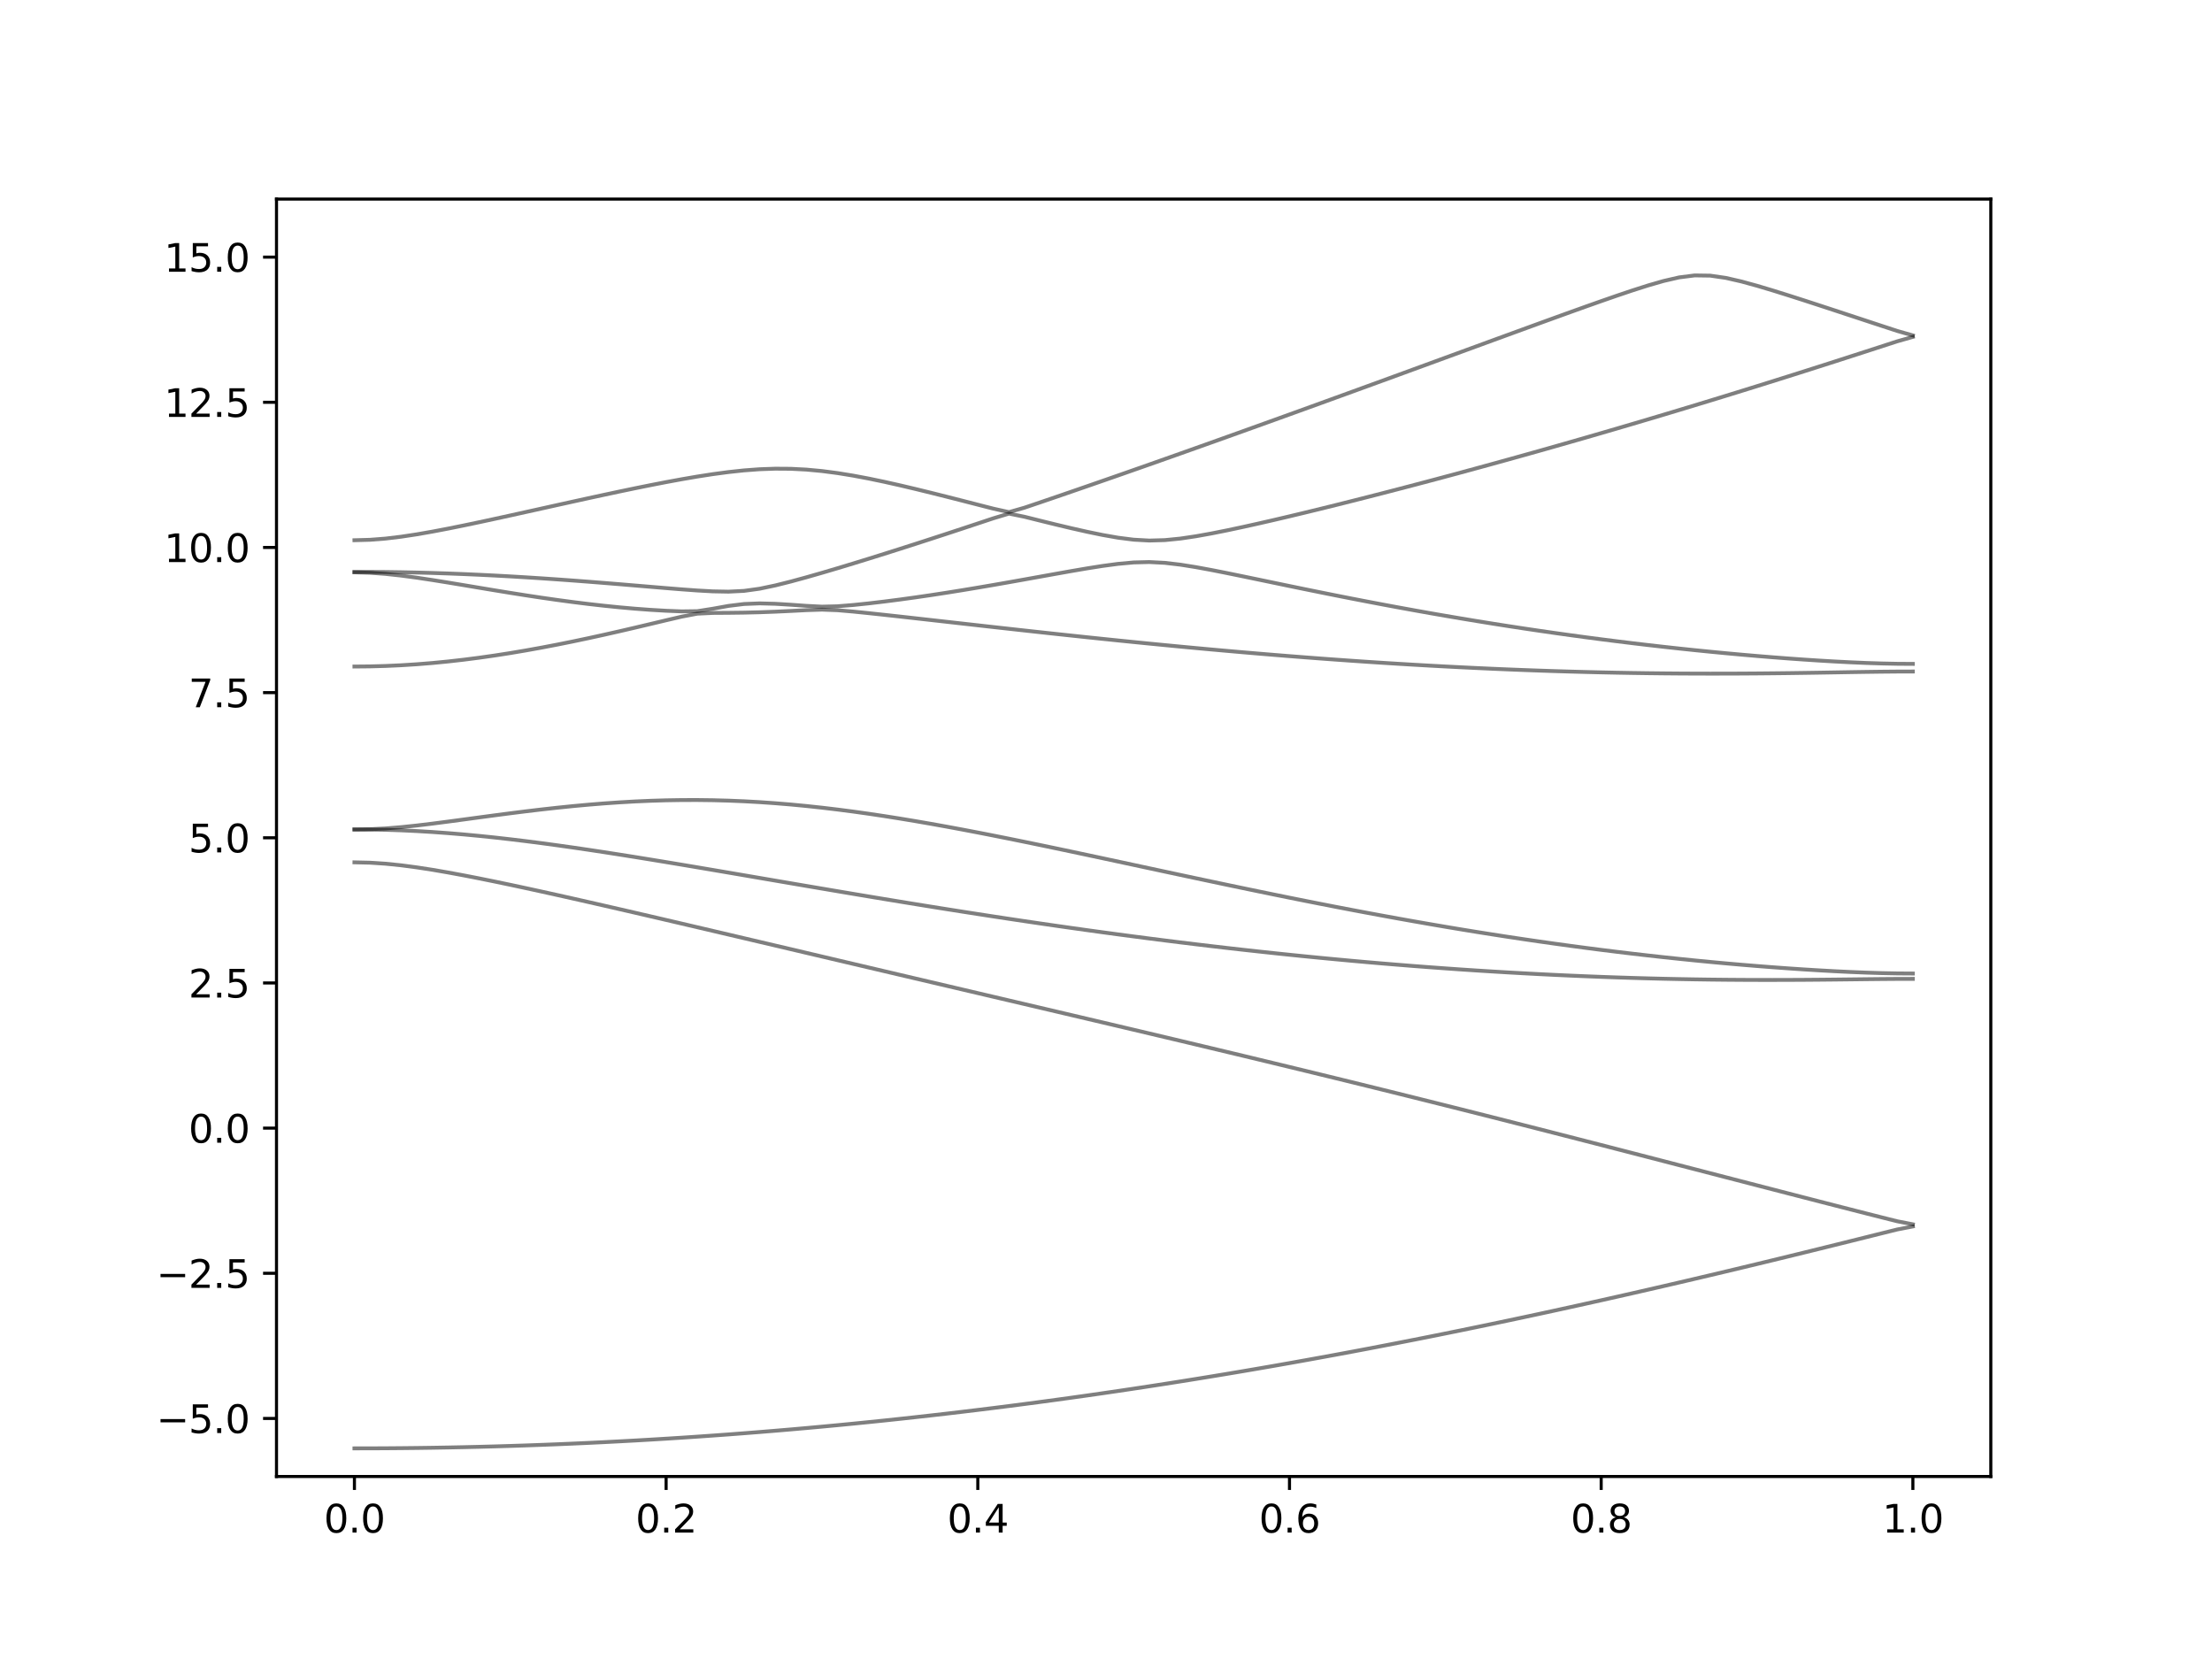 <?xml version="1.0" encoding="utf-8" standalone="no"?>
<!DOCTYPE svg PUBLIC "-//W3C//DTD SVG 1.1//EN"
  "http://www.w3.org/Graphics/SVG/1.1/DTD/svg11.dtd">
<svg xmlns:xlink="http://www.w3.org/1999/xlink" width="576pt" height="432pt" viewBox="0 0 576 432" xmlns="http://www.w3.org/2000/svg" version="1.1">
 <defs>
  <style type="text/css">*{stroke-linejoin: round; stroke-linecap: butt}</style>
 </defs>
 <g id="figure_1">
  <g id="patch_1">
   <path d="M 0 432 
L 576 432 
L 576 0 
L 0 0 
z
" style="fill: #ffffff"/>
  </g>
  <g id="axes_1">
   <g id="patch_2">
    <path d="M 72 384.48 
L 518.4 384.48 
L 518.4 51.84 
L 72 51.84 
z
" style="fill: #ffffff"/>
   </g>
   <g id="matplotlib.axis_1">
    <g id="xtick_1">
     <g id="line2d_1">
      <defs>
       <path id="m27c02b77c5" d="M 0 0 
L 0 3.5 
" style="stroke: #000000; stroke-width: 0.8"/>
      </defs>
      <g>
       <use xlink:href="#m27c02b77c5" x="92.291" y="384.48" style="stroke: #000000; stroke-width: 0.8"/>
      </g>
     </g>
     <g id="text_1">
      <!-- 0.0 -->
      <g transform="translate(84.339 399.078) scale(0.1 -0.1)">
       <defs>
        <path id="DejaVuSans-30" d="M 2034 4250 
Q 1547 4250 1301 3770 
Q 1056 3291 1056 2328 
Q 1056 1369 1301 889 
Q 1547 409 2034 409 
Q 2525 409 2770 889 
Q 3016 1369 3016 2328 
Q 3016 3291 2770 3770 
Q 2525 4250 2034 4250 
z
M 2034 4750 
Q 2819 4750 3233 4129 
Q 3647 3509 3647 2328 
Q 3647 1150 3233 529 
Q 2819 -91 2034 -91 
Q 1250 -91 836 529 
Q 422 1150 422 2328 
Q 422 3509 836 4129 
Q 1250 4750 2034 4750 
z
" transform="scale(0.016)"/>
        <path id="DejaVuSans-2e" d="M 684 794 
L 1344 794 
L 1344 0 
L 684 0 
L 684 794 
z
" transform="scale(0.016)"/>
       </defs>
       <use xlink:href="#DejaVuSans-30"/>
       <use xlink:href="#DejaVuSans-2e" x="63.623"/>
       <use xlink:href="#DejaVuSans-30" x="95.41"/>
      </g>
     </g>
    </g>
    <g id="xtick_2">
     <g id="line2d_2">
      <g>
       <use xlink:href="#m27c02b77c5" x="173.455" y="384.48" style="stroke: #000000; stroke-width: 0.8"/>
      </g>
     </g>
     <g id="text_2">
      <!-- 0.2 -->
      <g transform="translate(165.503 399.078) scale(0.1 -0.1)">
       <defs>
        <path id="DejaVuSans-32" d="M 1228 531 
L 3431 531 
L 3431 0 
L 469 0 
L 469 531 
Q 828 903 1448 1529 
Q 2069 2156 2228 2338 
Q 2531 2678 2651 2914 
Q 2772 3150 2772 3378 
Q 2772 3750 2511 3984 
Q 2250 4219 1831 4219 
Q 1534 4219 1204 4116 
Q 875 4013 500 3803 
L 500 4441 
Q 881 4594 1212 4672 
Q 1544 4750 1819 4750 
Q 2544 4750 2975 4387 
Q 3406 4025 3406 3419 
Q 3406 3131 3298 2873 
Q 3191 2616 2906 2266 
Q 2828 2175 2409 1742 
Q 1991 1309 1228 531 
z
" transform="scale(0.016)"/>
       </defs>
       <use xlink:href="#DejaVuSans-30"/>
       <use xlink:href="#DejaVuSans-2e" x="63.623"/>
       <use xlink:href="#DejaVuSans-32" x="95.41"/>
      </g>
     </g>
    </g>
    <g id="xtick_3">
     <g id="line2d_3">
      <g>
       <use xlink:href="#m27c02b77c5" x="254.618" y="384.48" style="stroke: #000000; stroke-width: 0.8"/>
      </g>
     </g>
     <g id="text_3">
      <!-- 0.4 -->
      <g transform="translate(246.667 399.078) scale(0.1 -0.1)">
       <defs>
        <path id="DejaVuSans-34" d="M 2419 4116 
L 825 1625 
L 2419 1625 
L 2419 4116 
z
M 2253 4666 
L 3047 4666 
L 3047 1625 
L 3713 1625 
L 3713 1100 
L 3047 1100 
L 3047 0 
L 2419 0 
L 2419 1100 
L 313 1100 
L 313 1709 
L 2253 4666 
z
" transform="scale(0.016)"/>
       </defs>
       <use xlink:href="#DejaVuSans-30"/>
       <use xlink:href="#DejaVuSans-2e" x="63.623"/>
       <use xlink:href="#DejaVuSans-34" x="95.41"/>
      </g>
     </g>
    </g>
    <g id="xtick_4">
     <g id="line2d_4">
      <g>
       <use xlink:href="#m27c02b77c5" x="335.782" y="384.48" style="stroke: #000000; stroke-width: 0.8"/>
      </g>
     </g>
     <g id="text_4">
      <!-- 0.6 -->
      <g transform="translate(327.83 399.078) scale(0.1 -0.1)">
       <defs>
        <path id="DejaVuSans-36" d="M 2113 2584 
Q 1688 2584 1439 2293 
Q 1191 2003 1191 1497 
Q 1191 994 1439 701 
Q 1688 409 2113 409 
Q 2538 409 2786 701 
Q 3034 994 3034 1497 
Q 3034 2003 2786 2293 
Q 2538 2584 2113 2584 
z
M 3366 4563 
L 3366 3988 
Q 3128 4100 2886 4159 
Q 2644 4219 2406 4219 
Q 1781 4219 1451 3797 
Q 1122 3375 1075 2522 
Q 1259 2794 1537 2939 
Q 1816 3084 2150 3084 
Q 2853 3084 3261 2657 
Q 3669 2231 3669 1497 
Q 3669 778 3244 343 
Q 2819 -91 2113 -91 
Q 1303 -91 875 529 
Q 447 1150 447 2328 
Q 447 3434 972 4092 
Q 1497 4750 2381 4750 
Q 2619 4750 2861 4703 
Q 3103 4656 3366 4563 
z
" transform="scale(0.016)"/>
       </defs>
       <use xlink:href="#DejaVuSans-30"/>
       <use xlink:href="#DejaVuSans-2e" x="63.623"/>
       <use xlink:href="#DejaVuSans-36" x="95.41"/>
      </g>
     </g>
    </g>
    <g id="xtick_5">
     <g id="line2d_5">
      <g>
       <use xlink:href="#m27c02b77c5" x="416.945" y="384.48" style="stroke: #000000; stroke-width: 0.8"/>
      </g>
     </g>
     <g id="text_5">
      <!-- 0.8 -->
      <g transform="translate(408.994 399.078) scale(0.1 -0.1)">
       <defs>
        <path id="DejaVuSans-38" d="M 2034 2216 
Q 1584 2216 1326 1975 
Q 1069 1734 1069 1313 
Q 1069 891 1326 650 
Q 1584 409 2034 409 
Q 2484 409 2743 651 
Q 3003 894 3003 1313 
Q 3003 1734 2745 1975 
Q 2488 2216 2034 2216 
z
M 1403 2484 
Q 997 2584 770 2862 
Q 544 3141 544 3541 
Q 544 4100 942 4425 
Q 1341 4750 2034 4750 
Q 2731 4750 3128 4425 
Q 3525 4100 3525 3541 
Q 3525 3141 3298 2862 
Q 3072 2584 2669 2484 
Q 3125 2378 3379 2068 
Q 3634 1759 3634 1313 
Q 3634 634 3220 271 
Q 2806 -91 2034 -91 
Q 1263 -91 848 271 
Q 434 634 434 1313 
Q 434 1759 690 2068 
Q 947 2378 1403 2484 
z
M 1172 3481 
Q 1172 3119 1398 2916 
Q 1625 2713 2034 2713 
Q 2441 2713 2670 2916 
Q 2900 3119 2900 3481 
Q 2900 3844 2670 4047 
Q 2441 4250 2034 4250 
Q 1625 4250 1398 4047 
Q 1172 3844 1172 3481 
z
" transform="scale(0.016)"/>
       </defs>
       <use xlink:href="#DejaVuSans-30"/>
       <use xlink:href="#DejaVuSans-2e" x="63.623"/>
       <use xlink:href="#DejaVuSans-38" x="95.41"/>
      </g>
     </g>
    </g>
    <g id="xtick_6">
     <g id="line2d_6">
      <g>
       <use xlink:href="#m27c02b77c5" x="498.109" y="384.48" style="stroke: #000000; stroke-width: 0.8"/>
      </g>
     </g>
     <g id="text_6">
      <!-- 1.0 -->
      <g transform="translate(490.158 399.078) scale(0.1 -0.1)">
       <defs>
        <path id="DejaVuSans-31" d="M 794 531 
L 1825 531 
L 1825 4091 
L 703 3866 
L 703 4441 
L 1819 4666 
L 2450 4666 
L 2450 531 
L 3481 531 
L 3481 0 
L 794 0 
L 794 531 
z
" transform="scale(0.016)"/>
       </defs>
       <use xlink:href="#DejaVuSans-31"/>
       <use xlink:href="#DejaVuSans-2e" x="63.623"/>
       <use xlink:href="#DejaVuSans-30" x="95.41"/>
      </g>
     </g>
    </g>
   </g>
   <g id="matplotlib.axis_2">
    <g id="ytick_1">
     <g id="line2d_7">
      <defs>
       <path id="ma78940191b" d="M 0 0 
L -3.5 0 
" style="stroke: #000000; stroke-width: 0.8"/>
      </defs>
      <g>
       <use xlink:href="#ma78940191b" x="72" y="369.36" style="stroke: #000000; stroke-width: 0.8"/>
      </g>
     </g>
     <g id="text_7">
      <!-- −5.0 -->
      <g transform="translate(40.717 373.159) scale(0.1 -0.1)">
       <defs>
        <path id="DejaVuSans-2212" d="M 678 2272 
L 4684 2272 
L 4684 1741 
L 678 1741 
L 678 2272 
z
" transform="scale(0.016)"/>
        <path id="DejaVuSans-35" d="M 691 4666 
L 3169 4666 
L 3169 4134 
L 1269 4134 
L 1269 2991 
Q 1406 3038 1543 3061 
Q 1681 3084 1819 3084 
Q 2600 3084 3056 2656 
Q 3513 2228 3513 1497 
Q 3513 744 3044 326 
Q 2575 -91 1722 -91 
Q 1428 -91 1123 -41 
Q 819 9 494 109 
L 494 744 
Q 775 591 1075 516 
Q 1375 441 1709 441 
Q 2250 441 2565 725 
Q 2881 1009 2881 1497 
Q 2881 1984 2565 2268 
Q 2250 2553 1709 2553 
Q 1456 2553 1204 2497 
Q 953 2441 691 2322 
L 691 4666 
z
" transform="scale(0.016)"/>
       </defs>
       <use xlink:href="#DejaVuSans-2212"/>
       <use xlink:href="#DejaVuSans-35" x="83.789"/>
       <use xlink:href="#DejaVuSans-2e" x="147.412"/>
       <use xlink:href="#DejaVuSans-30" x="179.199"/>
      </g>
     </g>
    </g>
    <g id="ytick_2">
     <g id="line2d_8">
      <g>
       <use xlink:href="#ma78940191b" x="72" y="331.56" style="stroke: #000000; stroke-width: 0.8"/>
      </g>
     </g>
     <g id="text_8">
      <!-- −2.5 -->
      <g transform="translate(40.717 335.359) scale(0.1 -0.1)">
       <use xlink:href="#DejaVuSans-2212"/>
       <use xlink:href="#DejaVuSans-32" x="83.789"/>
       <use xlink:href="#DejaVuSans-2e" x="147.412"/>
       <use xlink:href="#DejaVuSans-35" x="179.199"/>
      </g>
     </g>
    </g>
    <g id="ytick_3">
     <g id="line2d_9">
      <g>
       <use xlink:href="#ma78940191b" x="72" y="293.76" style="stroke: #000000; stroke-width: 0.8"/>
      </g>
     </g>
     <g id="text_9">
      <!-- 0.0 -->
      <g transform="translate(49.097 297.559) scale(0.1 -0.1)">
       <use xlink:href="#DejaVuSans-30"/>
       <use xlink:href="#DejaVuSans-2e" x="63.623"/>
       <use xlink:href="#DejaVuSans-30" x="95.41"/>
      </g>
     </g>
    </g>
    <g id="ytick_4">
     <g id="line2d_10">
      <g>
       <use xlink:href="#ma78940191b" x="72" y="255.96" style="stroke: #000000; stroke-width: 0.8"/>
      </g>
     </g>
     <g id="text_10">
      <!-- 2.5 -->
      <g transform="translate(49.097 259.759) scale(0.1 -0.1)">
       <use xlink:href="#DejaVuSans-32"/>
       <use xlink:href="#DejaVuSans-2e" x="63.623"/>
       <use xlink:href="#DejaVuSans-35" x="95.41"/>
      </g>
     </g>
    </g>
    <g id="ytick_5">
     <g id="line2d_11">
      <g>
       <use xlink:href="#ma78940191b" x="72" y="218.16" style="stroke: #000000; stroke-width: 0.8"/>
      </g>
     </g>
     <g id="text_11">
      <!-- 5.0 -->
      <g transform="translate(49.097 221.959) scale(0.1 -0.1)">
       <use xlink:href="#DejaVuSans-35"/>
       <use xlink:href="#DejaVuSans-2e" x="63.623"/>
       <use xlink:href="#DejaVuSans-30" x="95.41"/>
      </g>
     </g>
    </g>
    <g id="ytick_6">
     <g id="line2d_12">
      <g>
       <use xlink:href="#ma78940191b" x="72" y="180.36" style="stroke: #000000; stroke-width: 0.8"/>
      </g>
     </g>
     <g id="text_12">
      <!-- 7.5 -->
      <g transform="translate(49.097 184.159) scale(0.1 -0.1)">
       <defs>
        <path id="DejaVuSans-37" d="M 525 4666 
L 3525 4666 
L 3525 4397 
L 1831 0 
L 1172 0 
L 2766 4134 
L 525 4134 
L 525 4666 
z
" transform="scale(0.016)"/>
       </defs>
       <use xlink:href="#DejaVuSans-37"/>
       <use xlink:href="#DejaVuSans-2e" x="63.623"/>
       <use xlink:href="#DejaVuSans-35" x="95.41"/>
      </g>
     </g>
    </g>
    <g id="ytick_7">
     <g id="line2d_13">
      <g>
       <use xlink:href="#ma78940191b" x="72" y="142.56" style="stroke: #000000; stroke-width: 0.8"/>
      </g>
     </g>
     <g id="text_13">
      <!-- 10.0 -->
      <g transform="translate(42.734 146.359) scale(0.1 -0.1)">
       <use xlink:href="#DejaVuSans-31"/>
       <use xlink:href="#DejaVuSans-30" x="63.623"/>
       <use xlink:href="#DejaVuSans-2e" x="127.246"/>
       <use xlink:href="#DejaVuSans-30" x="159.033"/>
      </g>
     </g>
    </g>
    <g id="ytick_8">
     <g id="line2d_14">
      <g>
       <use xlink:href="#ma78940191b" x="72" y="104.76" style="stroke: #000000; stroke-width: 0.8"/>
      </g>
     </g>
     <g id="text_14">
      <!-- 12.5 -->
      <g transform="translate(42.734 108.559) scale(0.1 -0.1)">
       <use xlink:href="#DejaVuSans-31"/>
       <use xlink:href="#DejaVuSans-32" x="63.623"/>
       <use xlink:href="#DejaVuSans-2e" x="127.246"/>
       <use xlink:href="#DejaVuSans-35" x="159.033"/>
      </g>
     </g>
    </g>
    <g id="ytick_9">
     <g id="line2d_15">
      <g>
       <use xlink:href="#ma78940191b" x="72" y="66.96" style="stroke: #000000; stroke-width: 0.8"/>
      </g>
     </g>
     <g id="text_15">
      <!-- 15.0 -->
      <g transform="translate(42.734 70.759) scale(0.1 -0.1)">
       <use xlink:href="#DejaVuSans-31"/>
       <use xlink:href="#DejaVuSans-35" x="63.623"/>
       <use xlink:href="#DejaVuSans-2e" x="127.246"/>
       <use xlink:href="#DejaVuSans-30" x="159.033"/>
      </g>
     </g>
    </g>
   </g>
   <g id="line2d_16">
    <path d="M 92.291 377.15 
L 96.349 377.144 
L 100.407 377.126 
L 104.465 377.094 
L 108.524 377.05 
L 112.582 376.993 
L 116.64 376.923 
L 120.698 376.841 
L 124.756 376.746 
L 128.815 376.639 
L 132.873 376.519 
L 136.931 376.386 
L 140.989 376.241 
L 145.047 376.084 
L 149.105 375.913 
L 153.164 375.73 
L 157.222 375.535 
L 161.28 375.326 
L 165.338 375.107 
L 169.396 374.873 
L 173.455 374.628 
L 177.513 374.371 
L 181.571 374.1 
L 185.629 373.817 
L 189.687 373.523 
L 193.745 373.214 
L 197.804 372.895 
L 201.862 372.562 
L 205.92 372.219 
L 209.978 371.862 
L 214.036 371.493 
L 218.095 371.112 
L 222.153 370.719 
L 226.211 370.314 
L 230.269 369.897 
L 234.327 369.466 
L 238.385 369.024 
L 242.444 368.571 
L 246.502 368.107 
L 250.56 367.629 
L 254.618 367.139 
L 258.676 366.638 
L 262.735 366.126 
L 266.793 365.601 
L 270.851 365.064 
L 274.909 364.517 
L 278.967 363.958 
L 283.025 363.388 
L 287.084 362.804 
L 291.142 362.211 
L 295.2 361.606 
L 299.258 360.99 
L 303.316 360.362 
L 307.375 359.724 
L 311.433 359.074 
L 315.491 358.413 
L 319.549 357.742 
L 323.607 357.06 
L 327.665 356.366 
L 331.724 355.663 
L 335.782 354.948 
L 339.84 354.223 
L 343.898 353.487 
L 347.956 352.742 
L 352.015 351.986 
L 356.073 351.221 
L 360.131 350.443 
L 364.189 349.657 
L 368.247 348.862 
L 372.305 348.057 
L 376.364 347.241 
L 380.422 346.417 
L 384.48 345.584 
L 388.538 344.74 
L 392.596 343.889 
L 396.655 343.027 
L 400.713 342.158 
L 404.771 341.279 
L 408.829 340.392 
L 412.887 339.496 
L 416.945 338.594 
L 421.004 337.682 
L 425.062 336.763 
L 429.12 335.836 
L 433.178 334.902 
L 437.236 333.96 
L 441.295 333.01 
L 445.353 332.054 
L 449.411 331.091 
L 453.469 330.122 
L 457.527 329.147 
L 461.585 328.166 
L 465.644 327.178 
L 469.702 326.185 
L 473.76 325.187 
L 477.818 324.184 
L 481.876 323.177 
L 485.935 322.166 
L 489.993 321.154 
L 494.051 320.149 
L 498.109 319.363 
" clip-path="url(#p6f00bb5477)" style="fill: none; stroke: #000000; stroke-opacity: 0.5; stroke-linecap: square"/>
   </g>
   <g id="line2d_17">
    <path d="M 92.291 224.551 
L 96.349 224.643 
L 100.407 224.91 
L 104.465 225.325 
L 108.524 225.861 
L 112.582 226.488 
L 116.64 227.187 
L 120.698 227.937 
L 124.756 228.729 
L 128.815 229.551 
L 132.873 230.4 
L 136.931 231.268 
L 140.989 232.152 
L 145.047 233.05 
L 149.105 233.959 
L 153.164 234.877 
L 157.222 235.802 
L 161.28 236.733 
L 165.338 237.669 
L 169.396 238.61 
L 173.455 239.555 
L 177.513 240.501 
L 181.571 241.451 
L 185.629 242.402 
L 189.687 243.353 
L 193.745 244.307 
L 197.804 245.261 
L 201.862 246.215 
L 205.92 247.169 
L 209.978 248.123 
L 214.036 249.079 
L 218.095 250.033 
L 222.153 250.987 
L 226.211 251.94 
L 230.269 252.894 
L 234.327 253.846 
L 238.385 254.799 
L 242.444 255.751 
L 246.502 256.702 
L 250.56 257.655 
L 254.618 258.606 
L 258.676 259.559 
L 262.735 260.51 
L 266.793 261.462 
L 270.851 262.413 
L 274.909 263.367 
L 278.967 264.32 
L 283.025 265.274 
L 287.084 266.23 
L 291.142 267.187 
L 295.2 268.144 
L 299.258 269.104 
L 303.316 270.064 
L 307.375 271.027 
L 311.433 271.993 
L 315.491 272.959 
L 319.549 273.93 
L 323.607 274.902 
L 327.665 275.878 
L 331.724 276.856 
L 335.782 277.837 
L 339.84 278.821 
L 343.898 279.809 
L 347.956 280.799 
L 352.015 281.794 
L 356.073 282.792 
L 360.131 283.793 
L 364.189 284.798 
L 368.247 285.807 
L 372.305 286.818 
L 376.364 287.834 
L 380.422 288.852 
L 384.48 289.876 
L 388.538 290.901 
L 392.596 291.929 
L 396.655 292.962 
L 400.713 293.996 
L 404.771 295.033 
L 408.829 296.073 
L 412.887 297.115 
L 416.945 298.158 
L 421.004 299.205 
L 425.062 300.253 
L 429.12 301.302 
L 433.178 302.353 
L 437.236 303.404 
L 441.295 304.454 
L 445.353 305.507 
L 449.411 306.559 
L 453.469 307.61 
L 457.527 308.662 
L 461.585 309.712 
L 465.644 310.761 
L 469.702 311.809 
L 473.76 312.854 
L 477.818 313.897 
L 481.876 314.937 
L 485.935 315.974 
L 489.993 317.004 
L 494.051 318.02 
L 498.109 318.811 
" clip-path="url(#p6f00bb5477)" style="fill: none; stroke: #000000; stroke-opacity: 0.5; stroke-linecap: square"/>
   </g>
   <g id="line2d_18">
    <path d="M 92.291 216.048 
L 96.349 216.017 
L 100.407 216.079 
L 104.465 216.216 
L 108.524 216.408 
L 112.582 216.651 
L 116.64 216.943 
L 120.698 217.282 
L 124.756 217.663 
L 128.815 218.084 
L 132.873 218.543 
L 136.931 219.035 
L 140.989 219.557 
L 145.047 220.107 
L 149.105 220.681 
L 153.164 221.276 
L 157.222 221.89 
L 161.28 222.522 
L 165.338 223.166 
L 169.396 223.824 
L 173.455 224.491 
L 177.513 225.165 
L 181.571 225.847 
L 185.629 226.535 
L 189.687 227.226 
L 193.745 227.918 
L 197.804 228.614 
L 201.862 229.308 
L 205.92 230.003 
L 209.978 230.696 
L 214.036 231.385 
L 218.095 232.073 
L 222.153 232.757 
L 226.211 233.436 
L 230.269 234.109 
L 234.327 234.777 
L 238.385 235.439 
L 242.444 236.094 
L 246.502 236.742 
L 250.56 237.384 
L 254.618 238.017 
L 258.676 238.642 
L 262.735 239.258 
L 266.793 239.866 
L 270.851 240.464 
L 274.909 241.053 
L 278.967 241.632 
L 283.025 242.202 
L 287.084 242.762 
L 291.142 243.311 
L 295.2 243.849 
L 299.258 244.378 
L 303.316 244.894 
L 307.375 245.4 
L 311.433 245.895 
L 315.491 246.378 
L 319.549 246.85 
L 323.607 247.31 
L 327.665 247.757 
L 331.724 248.194 
L 335.782 248.618 
L 339.84 249.031 
L 343.898 249.43 
L 347.956 249.815 
L 352.015 250.19 
L 356.073 250.552 
L 360.131 250.901 
L 364.189 251.235 
L 368.247 251.559 
L 372.305 251.867 
L 376.364 252.163 
L 380.422 252.446 
L 384.48 252.715 
L 388.538 252.971 
L 392.596 253.213 
L 396.655 253.441 
L 400.713 253.656 
L 404.771 253.857 
L 408.829 254.043 
L 412.887 254.215 
L 416.945 254.374 
L 421.004 254.518 
L 425.062 254.648 
L 429.12 254.764 
L 433.178 254.865 
L 437.236 254.951 
L 441.295 255.024 
L 445.353 255.083 
L 449.411 255.127 
L 453.469 255.157 
L 457.527 255.174 
L 461.585 255.177 
L 465.644 255.168 
L 469.702 255.147 
L 473.76 255.115 
L 477.818 255.075 
L 481.876 255.029 
L 485.935 254.982 
L 489.993 254.939 
L 494.051 254.909 
L 498.109 254.899 
" clip-path="url(#p6f00bb5477)" style="fill: none; stroke: #000000; stroke-opacity: 0.5; stroke-linecap: square"/>
   </g>
   <g id="line2d_19">
    <path d="M 92.291 215.942 
L 96.349 215.924 
L 100.407 215.724 
L 104.465 215.387 
L 108.524 214.961 
L 112.582 214.472 
L 116.64 213.946 
L 120.698 213.402 
L 124.756 212.853 
L 128.815 212.309 
L 132.873 211.778 
L 136.931 211.268 
L 140.989 210.784 
L 145.047 210.334 
L 149.105 209.918 
L 153.164 209.545 
L 157.222 209.213 
L 161.28 208.932 
L 165.338 208.699 
L 169.396 208.521 
L 173.455 208.399 
L 177.513 208.332 
L 181.571 208.323 
L 185.629 208.374 
L 189.687 208.483 
L 193.745 208.651 
L 197.804 208.876 
L 201.862 209.158 
L 205.92 209.493 
L 209.978 209.882 
L 214.036 210.319 
L 218.095 210.803 
L 222.153 211.33 
L 226.211 211.9 
L 230.269 212.507 
L 234.327 213.149 
L 238.385 213.824 
L 242.444 214.527 
L 246.502 215.257 
L 250.56 216.011 
L 254.618 216.786 
L 258.676 217.579 
L 262.735 218.39 
L 266.793 219.214 
L 270.851 220.05 
L 274.909 220.897 
L 278.967 221.751 
L 283.025 222.613 
L 287.084 223.479 
L 291.142 224.349 
L 295.2 225.22 
L 299.258 226.092 
L 303.316 226.963 
L 307.375 227.831 
L 311.433 228.697 
L 315.491 229.557 
L 319.549 230.413 
L 323.607 231.261 
L 327.665 232.102 
L 331.724 232.935 
L 335.782 233.759 
L 339.84 234.573 
L 343.898 235.374 
L 347.956 236.166 
L 352.015 236.945 
L 356.073 237.71 
L 360.131 238.463 
L 364.189 239.201 
L 368.247 239.925 
L 372.305 240.634 
L 376.364 241.328 
L 380.422 242.006 
L 384.48 242.668 
L 388.538 243.312 
L 392.596 243.941 
L 396.655 244.552 
L 400.713 245.146 
L 404.771 245.722 
L 408.829 246.28 
L 412.887 246.821 
L 416.945 247.345 
L 421.004 247.848 
L 425.062 248.335 
L 429.12 248.802 
L 433.178 249.253 
L 437.236 249.682 
L 441.295 250.095 
L 445.353 250.488 
L 449.411 250.862 
L 453.469 251.217 
L 457.527 251.551 
L 461.585 251.867 
L 465.644 252.16 
L 469.702 252.434 
L 473.76 252.683 
L 477.818 252.907 
L 481.876 253.105 
L 485.935 253.269 
L 489.993 253.396 
L 494.051 253.476 
L 498.109 253.503 
" clip-path="url(#p6f00bb5477)" style="fill: none; stroke: #000000; stroke-opacity: 0.5; stroke-linecap: square"/>
   </g>
   <g id="line2d_20">
    <path d="M 92.291 173.565 
L 96.349 173.527 
L 100.407 173.415 
L 104.465 173.231 
L 108.524 172.972 
L 112.582 172.646 
L 116.64 172.251 
L 120.698 171.791 
L 124.756 171.271 
L 128.815 170.692 
L 132.873 170.059 
L 136.931 169.374 
L 140.989 168.642 
L 145.047 167.865 
L 149.105 167.048 
L 153.164 166.194 
L 157.222 165.305 
L 161.28 164.387 
L 165.338 163.445 
L 169.396 162.485 
L 173.455 161.519 
L 177.513 160.572 
L 181.571 159.8 
L 185.629 159.606 
L 189.687 159.581 
L 193.745 159.529 
L 197.804 159.431 
L 201.862 159.283 
L 205.92 159.092 
L 209.978 158.884 
L 214.036 158.75 
L 218.095 158.902 
L 222.153 159.252 
L 226.211 159.665 
L 230.269 160.101 
L 234.327 160.547 
L 238.385 161 
L 242.444 161.457 
L 246.502 161.914 
L 250.56 162.372 
L 254.618 162.828 
L 258.676 163.283 
L 262.735 163.734 
L 266.793 164.183 
L 270.851 164.628 
L 274.909 165.069 
L 278.967 165.503 
L 283.025 165.934 
L 287.084 166.357 
L 291.142 166.775 
L 295.2 167.186 
L 299.258 167.59 
L 303.316 167.986 
L 307.375 168.376 
L 311.433 168.755 
L 315.491 169.129 
L 319.549 169.492 
L 323.607 169.847 
L 327.665 170.193 
L 331.724 170.529 
L 335.782 170.856 
L 339.84 171.173 
L 343.898 171.48 
L 347.956 171.776 
L 352.015 172.062 
L 356.073 172.339 
L 360.131 172.603 
L 364.189 172.856 
L 368.247 173.099 
L 372.305 173.331 
L 376.364 173.55 
L 380.422 173.757 
L 384.48 173.954 
L 388.538 174.138 
L 392.596 174.31 
L 396.655 174.471 
L 400.713 174.617 
L 404.771 174.754 
L 408.829 174.876 
L 412.887 174.986 
L 416.945 175.085 
L 421.004 175.169 
L 425.062 175.242 
L 429.12 175.301 
L 433.178 175.348 
L 437.236 175.382 
L 441.295 175.404 
L 445.353 175.413 
L 449.411 175.408 
L 453.469 175.393 
L 457.527 175.366 
L 461.585 175.328 
L 465.644 175.281 
L 469.702 175.224 
L 473.76 175.162 
L 477.818 175.094 
L 481.876 175.024 
L 485.935 174.961 
L 489.993 174.908 
L 494.051 174.871 
L 498.109 174.858 
" clip-path="url(#p6f00bb5477)" style="fill: none; stroke: #000000; stroke-opacity: 0.5; stroke-linecap: square"/>
   </g>
   <g id="line2d_21">
    <path d="M 92.291 149.024 
L 96.349 149.145 
L 100.407 149.446 
L 104.465 149.884 
L 108.524 150.427 
L 112.582 151.039 
L 116.64 151.691 
L 120.698 152.365 
L 124.756 153.044 
L 128.815 153.72 
L 132.873 154.381 
L 136.931 155.022 
L 140.989 155.636 
L 145.047 156.218 
L 149.105 156.764 
L 153.164 157.269 
L 157.222 157.728 
L 161.28 158.141 
L 165.338 158.5 
L 169.396 158.802 
L 173.455 159.042 
L 177.513 159.203 
L 181.571 159.148 
L 185.629 158.509 
L 189.687 157.778 
L 193.745 157.279 
L 197.804 157.121 
L 201.862 157.226 
L 205.92 157.473 
L 209.978 157.763 
L 214.036 157.97 
L 218.095 157.871 
L 222.153 157.541 
L 226.211 157.119 
L 230.269 156.64 
L 234.327 156.118 
L 238.385 155.557 
L 242.444 154.964 
L 246.502 154.34 
L 250.56 153.69 
L 254.618 153.015 
L 258.676 152.321 
L 262.735 151.611 
L 266.793 150.888 
L 270.851 150.158 
L 274.909 149.428 
L 278.967 148.706 
L 283.025 148.012 
L 287.084 147.371 
L 291.142 146.828 
L 295.2 146.459 
L 299.258 146.355 
L 303.316 146.564 
L 307.375 147.039 
L 311.433 147.687 
L 315.491 148.437 
L 319.549 149.24 
L 323.607 150.07 
L 327.665 150.912 
L 331.724 151.757 
L 335.782 152.6 
L 339.84 153.434 
L 343.898 154.258 
L 347.956 155.072 
L 352.015 155.872 
L 356.073 156.656 
L 360.131 157.427 
L 364.189 158.182 
L 368.247 158.921 
L 372.305 159.646 
L 376.364 160.352 
L 380.422 161.041 
L 384.48 161.714 
L 388.538 162.369 
L 392.596 163.008 
L 396.655 163.628 
L 400.713 164.231 
L 404.771 164.818 
L 408.829 165.387 
L 412.887 165.939 
L 416.945 166.471 
L 421.004 166.986 
L 425.062 167.485 
L 429.12 167.966 
L 433.178 168.427 
L 437.236 168.872 
L 441.295 169.3 
L 445.353 169.708 
L 449.411 170.097 
L 453.469 170.468 
L 457.527 170.819 
L 461.585 171.152 
L 465.644 171.462 
L 469.702 171.751 
L 473.76 172.015 
L 477.818 172.254 
L 481.876 172.461 
L 485.935 172.634 
L 489.993 172.765 
L 494.051 172.848 
L 498.109 172.876 
" clip-path="url(#p6f00bb5477)" style="fill: none; stroke: #000000; stroke-opacity: 0.5; stroke-linecap: square"/>
   </g>
   <g id="line2d_22">
    <path d="M 92.291 148.933 
L 96.349 148.926 
L 100.407 148.948 
L 104.465 149.006 
L 108.524 149.09 
L 112.582 149.199 
L 116.64 149.332 
L 120.698 149.489 
L 124.756 149.668 
L 128.815 149.869 
L 132.873 150.091 
L 136.931 150.332 
L 140.989 150.592 
L 145.047 150.87 
L 149.105 151.163 
L 153.164 151.47 
L 157.222 151.791 
L 161.28 152.122 
L 165.338 152.461 
L 169.396 152.802 
L 173.455 153.142 
L 177.513 153.469 
L 181.571 153.764 
L 185.629 153.989 
L 189.687 154.066 
L 193.745 153.865 
L 197.804 153.3 
L 201.862 152.45 
L 205.92 151.434 
L 209.978 150.327 
L 214.036 149.164 
L 218.095 147.965 
L 222.153 146.736 
L 226.211 145.486 
L 230.269 144.217 
L 234.327 142.932 
L 238.385 141.632 
L 242.444 140.318 
L 246.502 138.993 
L 250.56 137.658 
L 254.618 136.312 
L 258.676 134.964 
L 262.735 133.744 
L 266.793 134.568 
L 270.851 135.582 
L 274.909 136.58 
L 278.967 137.546 
L 283.025 138.461 
L 287.084 139.3 
L 291.142 140.015 
L 295.2 140.531 
L 299.258 140.756 
L 303.316 140.644 
L 307.375 140.241 
L 311.433 139.637 
L 315.491 138.907 
L 319.549 138.097 
L 323.607 137.233 
L 327.665 136.332 
L 331.724 135.402 
L 335.782 134.45 
L 339.84 133.477 
L 343.898 132.489 
L 347.956 131.486 
L 352.015 130.469 
L 356.073 129.44 
L 360.131 128.4 
L 364.189 127.348 
L 368.247 126.285 
L 372.305 125.213 
L 376.364 124.13 
L 380.422 123.037 
L 384.48 121.935 
L 388.538 120.823 
L 392.596 119.703 
L 396.655 118.572 
L 400.713 117.434 
L 404.771 116.284 
L 408.829 115.126 
L 412.887 113.961 
L 416.945 112.784 
L 421.004 111.6 
L 425.062 110.406 
L 429.12 109.204 
L 433.178 107.994 
L 437.236 106.774 
L 441.295 105.546 
L 445.353 104.309 
L 449.411 103.065 
L 453.469 101.812 
L 457.527 100.551 
L 461.585 99.281 
L 465.644 98.003 
L 469.702 96.719 
L 473.76 95.426 
L 477.818 94.128 
L 481.876 92.821 
L 485.935 91.51 
L 489.993 90.193 
L 494.051 88.875 
L 498.109 87.726 
" clip-path="url(#p6f00bb5477)" style="fill: none; stroke: #000000; stroke-opacity: 0.5; stroke-linecap: square"/>
   </g>
   <g id="line2d_23">
    <path d="M 92.291 140.673 
L 96.349 140.561 
L 100.407 140.244 
L 104.465 139.755 
L 108.524 139.14 
L 112.582 138.431 
L 116.64 137.658 
L 120.698 136.839 
L 124.756 135.987 
L 128.815 135.113 
L 132.873 134.226 
L 136.931 133.329 
L 140.989 132.43 
L 145.047 131.528 
L 149.105 130.632 
L 153.164 129.741 
L 157.222 128.863 
L 161.28 127.998 
L 165.338 127.151 
L 169.396 126.33 
L 173.455 125.541 
L 177.513 124.792 
L 181.571 124.095 
L 185.629 123.466 
L 189.687 122.924 
L 193.745 122.488 
L 197.804 122.187 
L 201.862 122.044 
L 205.92 122.072 
L 209.978 122.281 
L 214.036 122.659 
L 218.095 123.191 
L 222.153 123.852 
L 226.211 124.616 
L 230.269 125.462 
L 234.327 126.373 
L 238.385 127.33 
L 242.444 128.323 
L 246.502 129.339 
L 250.56 130.373 
L 254.618 131.415 
L 258.676 132.455 
L 262.735 133.356 
L 266.793 132.194 
L 270.851 130.819 
L 274.909 129.433 
L 278.967 128.037 
L 283.025 126.634 
L 287.084 125.225 
L 291.142 123.81 
L 295.2 122.388 
L 299.258 120.963 
L 303.316 119.531 
L 307.375 118.094 
L 311.433 116.652 
L 315.491 115.206 
L 319.549 113.756 
L 323.607 112.303 
L 327.665 110.846 
L 331.724 109.385 
L 335.782 107.92 
L 339.84 106.453 
L 343.898 104.984 
L 347.956 103.511 
L 352.015 102.035 
L 356.073 100.558 
L 360.131 99.079 
L 364.189 97.598 
L 368.247 96.114 
L 372.305 94.631 
L 376.364 93.145 
L 380.422 91.66 
L 384.48 90.174 
L 388.538 88.689 
L 392.596 87.206 
L 396.655 85.724 
L 400.713 84.245 
L 404.771 82.771 
L 408.829 81.306 
L 412.887 79.851 
L 416.945 78.415 
L 421.004 77.004 
L 425.062 75.636 
L 429.12 74.339 
L 433.178 73.168 
L 437.236 72.234 
L 441.295 71.717 
L 445.353 71.777 
L 449.411 72.368 
L 453.469 73.298 
L 457.527 74.413 
L 461.585 75.625 
L 465.644 76.894 
L 469.702 78.194 
L 473.76 79.514 
L 477.818 80.845 
L 481.876 82.18 
L 485.935 83.518 
L 489.993 84.855 
L 494.051 86.184 
L 498.109 87.339 
" clip-path="url(#p6f00bb5477)" style="fill: none; stroke: #000000; stroke-opacity: 0.5; stroke-linecap: square"/>
   </g>
   <g id="patch_3">
    <path d="M 72 384.48 
L 72 51.84 
" style="fill: none; stroke: #000000; stroke-width: 0.8; stroke-linejoin: miter; stroke-linecap: square"/>
   </g>
   <g id="patch_4">
    <path d="M 518.4 384.48 
L 518.4 51.84 
" style="fill: none; stroke: #000000; stroke-width: 0.8; stroke-linejoin: miter; stroke-linecap: square"/>
   </g>
   <g id="patch_5">
    <path d="M 72 384.48 
L 518.4 384.48 
" style="fill: none; stroke: #000000; stroke-width: 0.8; stroke-linejoin: miter; stroke-linecap: square"/>
   </g>
   <g id="patch_6">
    <path d="M 72 51.84 
L 518.4 51.84 
" style="fill: none; stroke: #000000; stroke-width: 0.8; stroke-linejoin: miter; stroke-linecap: square"/>
   </g>
  </g>
 </g>
 <defs>
  <clipPath id="p6f00bb5477">
   <rect x="72" y="51.84" width="446.4" height="332.64"/>
  </clipPath>
 </defs>
</svg>
